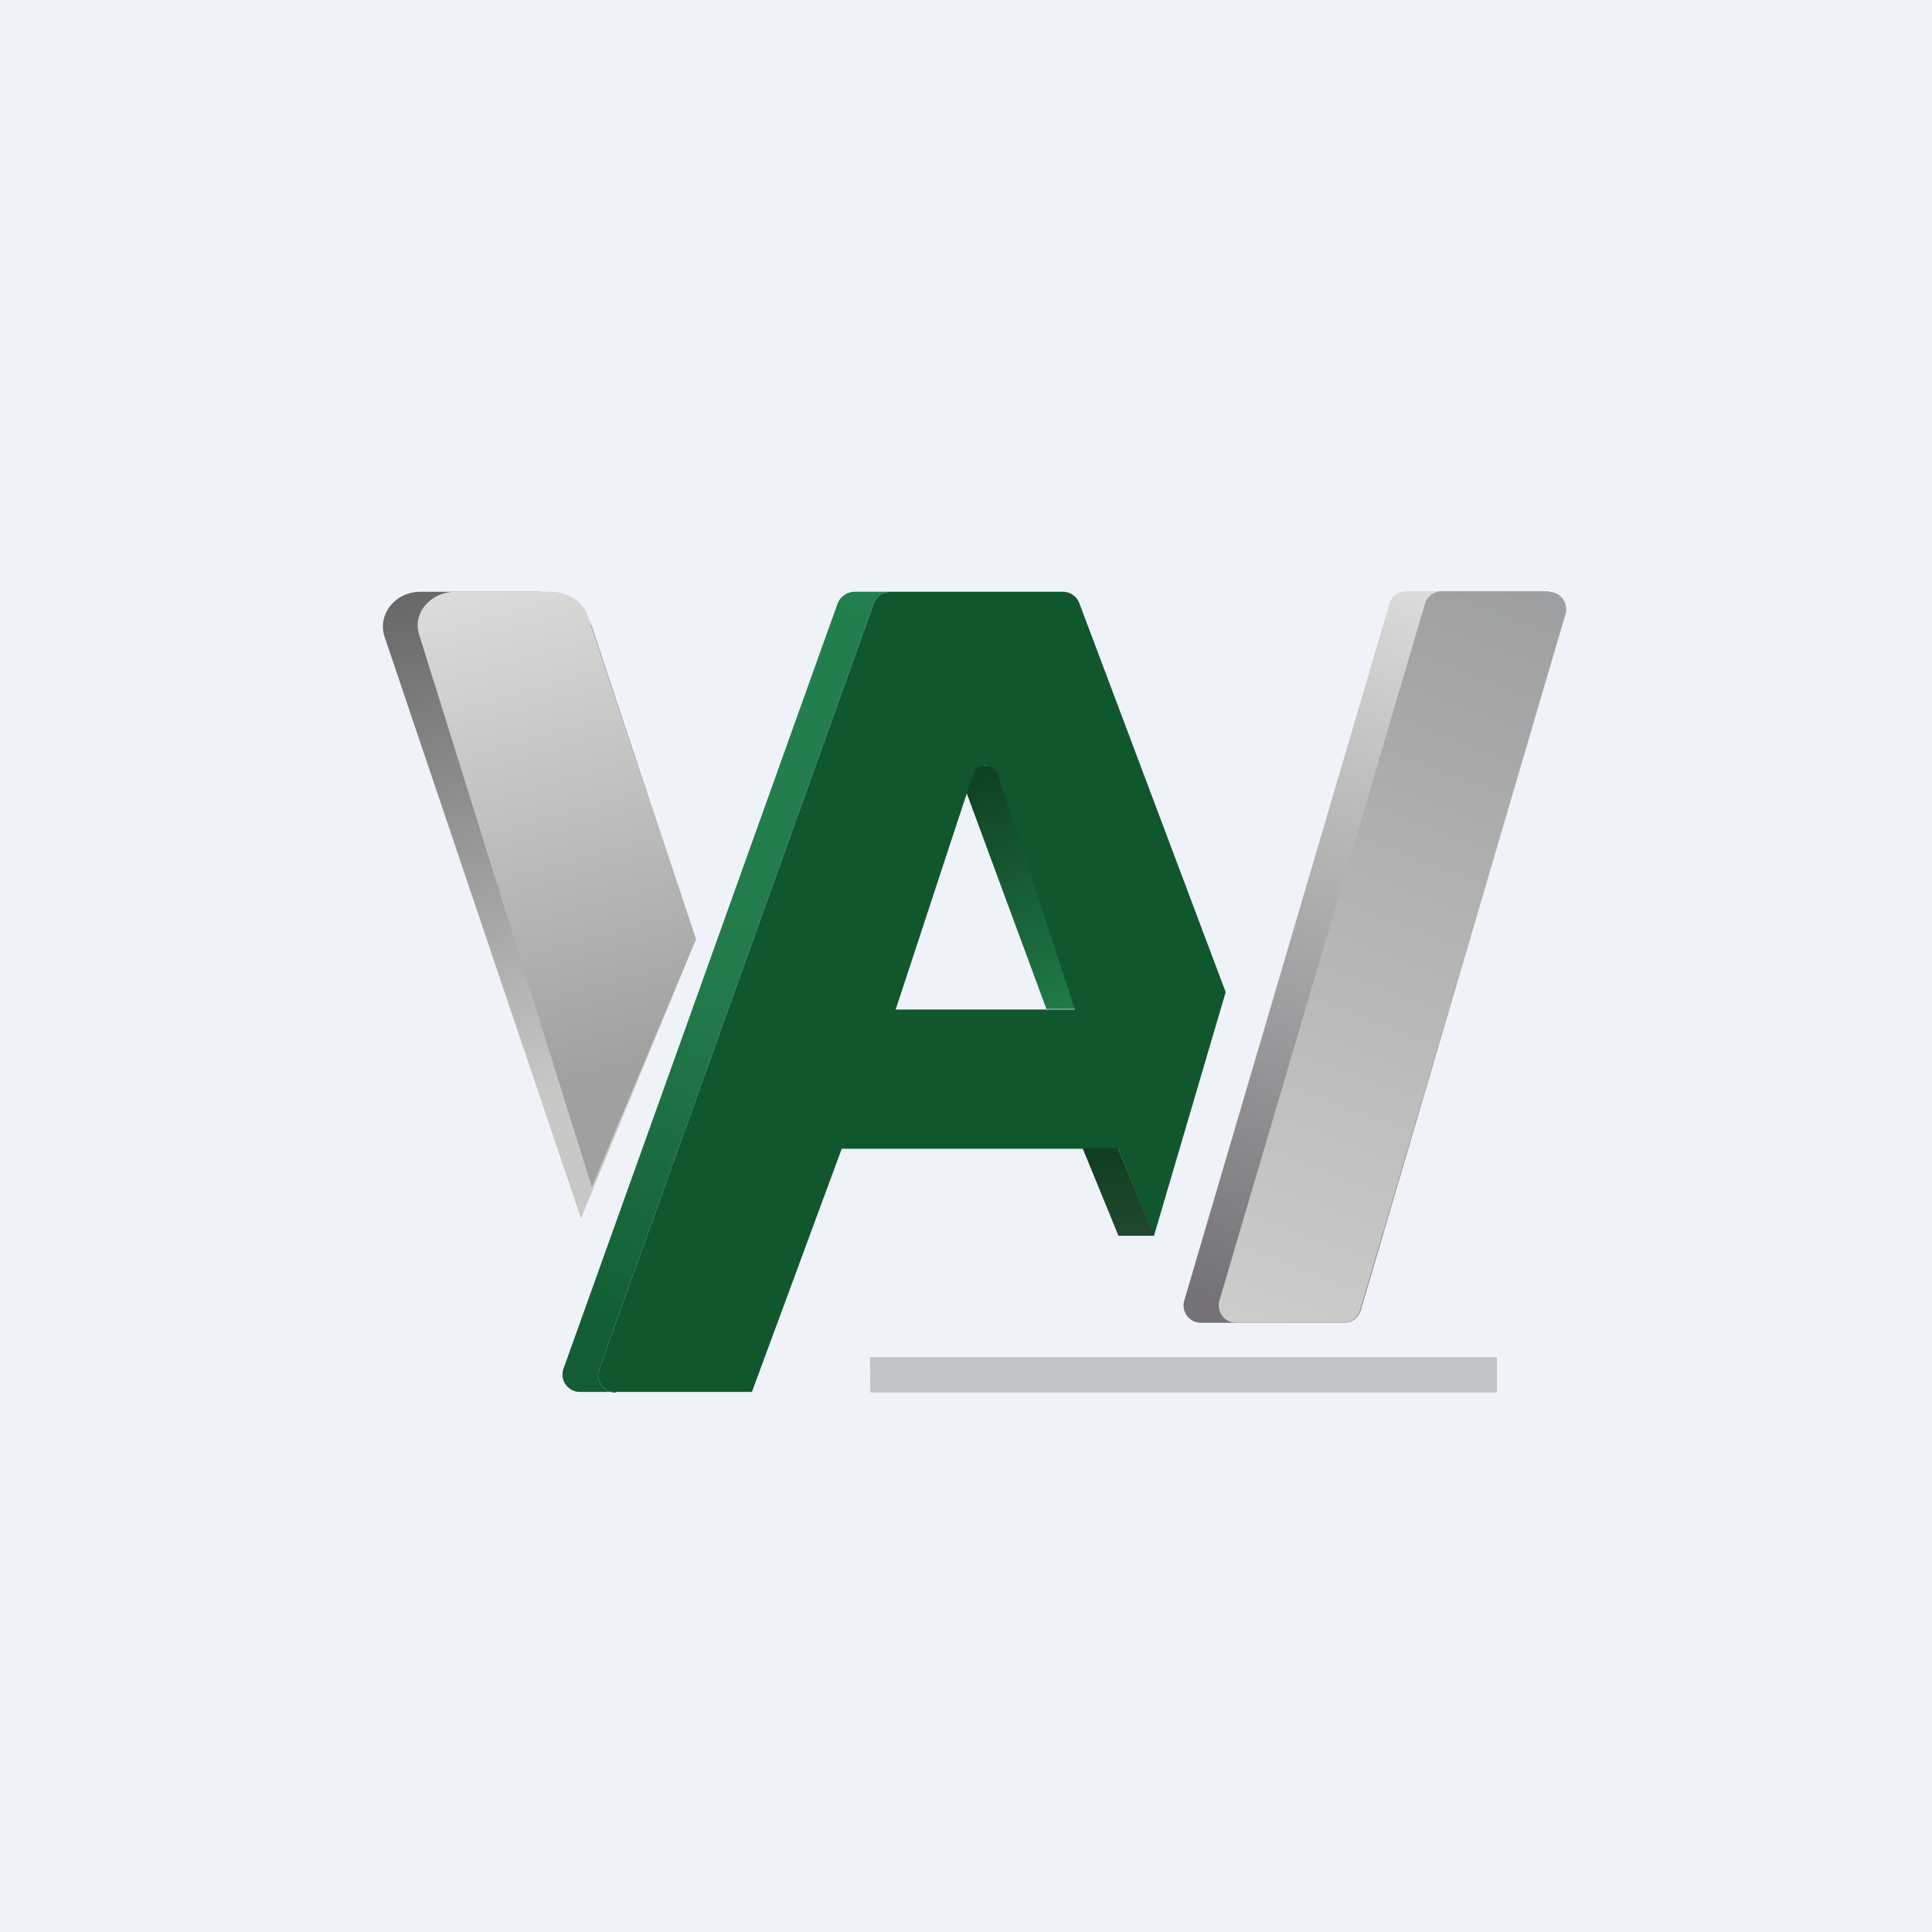 <?xml version="1.0" encoding="UTF-8"?>
<!-- generated by Finnhub -->
<svg viewBox="0 0 55.5 55.5" xmlns="http://www.w3.org/2000/svg">
<path d="M 0,0 H 55.5 V 55.5 H 0 Z" fill="rgb(239, 242, 248)"/>
<path d="M 19.99,26.985 L 16.69,35 L 11.05,18.3 C 10.83,17.66 11.35,17 12.07,17 H 15.5 C 15.97,17 16.86,17.58 17,18 L 20,27 Z" fill="url(#g)"/>
<path d="M 19.99,26.985 L 17,34.1 L 12.05,18.26 C 11.83,17.63 12.35,17 13.09,17 H 15.84 C 16.32,17 16.74,17.28 16.88,17.68 L 20,27 Z" fill="url(#f)"/>
<path d="M 44.49,16.985 H 40.39 A 0.5,0.5 0 0,0 39.91,17.36 L 34.02,37.36 A 0.5,0.5 0 0,0 34.5,38 H 38.61 A 0.5,0.5 0 0,0 39.09,37.64 L 44.98,17.64 A 0.5,0.5 0 0,0 44.5,17 Z" fill="url(#e)"/>
<path d="M 44.49,16.985 H 41.4 A 0.5,0.5 0 0,0 40.93,17.36 L 35.03,37.36 A 0.5,0.5 0 0,0 35.5,38 H 38.6 A 0.5,0.5 0 0,0 39.07,37.64 L 44.97,17.64 A 0.5,0.5 0 0,0 44.5,17 Z" fill="url(#d)"/>
<path d="M 31.09,28.985 H 30.06 L 27.48,22 H 29.03 V 23 L 31.09,29 Z" fill="url(#c)"/>
<path d="M 17.69,39.985 H 16.67 A 0.5,0.5 0 0,1 16.18,39.34 L 24.06,17.34 C 24.14,17.14 24.33,17 24.56,17 H 25.58 A 0.51,0.51 0 0,0 25.1,17.34 L 17.21,39.34 A 0.5,0.5 0 0,0 17.7,40 Z" fill="url(#b)"/>
<path d="M 17.69,39.985 H 21.6 L 24.18,33 H 32.12 L 33.15,35.5 L 35.21,28.5 L 31.01,17.34 A 0.51,0.51 0 0,0 30.51,17 H 25.58 A 0.51,0.51 0 0,0 25.1,17.34 L 17.21,39.34 A 0.5,0.5 0 0,0 17.7,40 Z M 27.96,22.22 L 25.73,29 H 30.88 L 28.66,22.22 C 28.54,21.92 28.07,21.92 27.96,22.22 Z" fill="rgb(16, 87, 46)" fill-rule="evenodd"/>
<path d="M 32.11,32.985 H 31.1 L 32.13,35.5 H 33.16 L 32.12,33 Z" fill="url(#a)"/>
<path d="M 24.99,38.985 H 43 V 40 H 25 Z" fill="rgb(195, 196, 200)"/>
<defs>
<linearGradient id="g" x1="12.27" x2="16.41" y1="17" y2="31.24" gradientUnits="userSpaceOnUse">
<stop stop-color="rgb(104, 104, 105)" offset="0"/>
<stop stop-color="rgb(200, 200, 199)" offset="1"/>
</linearGradient>
<linearGradient id="f" x1="13.29" x2="17.16" y1="17" y2="30.9" gradientUnits="userSpaceOnUse">
<stop stop-color="rgb(219, 219, 218)" offset="0"/>
<stop stop-color="rgb(160, 160, 161)" offset="1"/>
</linearGradient>
<linearGradient id="e" x1="43.62" x2="35.56" y1="17" y2="37.67" gradientUnits="userSpaceOnUse">
<stop stop-color="rgb(224, 224, 223)" offset="0"/>
<stop stop-color="rgb(116, 114, 118)" offset="1"/>
</linearGradient>
<linearGradient id="d" x1="43.62" x2="35.57" y1="17" y2="37.69" gradientUnits="userSpaceOnUse">
<stop stop-color="rgb(158, 159, 160)" offset="0"/>
<stop stop-color="rgb(204, 204, 203)" offset="1"/>
</linearGradient>
<linearGradient id="c" x1="28" x2="30.44" y1="22.5" y2="29.05" gradientUnits="userSpaceOnUse">
<stop stop-color="rgb(16, 67, 35)" offset="0"/>
<stop stop-color="rgb(30, 122, 72)" offset="1"/>
</linearGradient>
<linearGradient id="b" x1="28" x2="20.68" y1="17" y2="39.63" gradientUnits="userSpaceOnUse">
<stop stop-color="rgb(35, 127, 77)" offset="0"/>
<stop stop-color="rgb(35, 123, 76)" offset=".54"/>
<stop stop-color="rgb(18, 93, 51)" offset="1"/>
</linearGradient>
<linearGradient id="a" x1="32.12" x2="32.12" y1="33" y2="35.5" gradientUnits="userSpaceOnUse">
<stop stop-color="rgb(16, 62, 34)" offset="0"/>
<stop stop-color="rgb(33, 71, 49)" offset="1"/>
</linearGradient>
</defs>
</svg>
